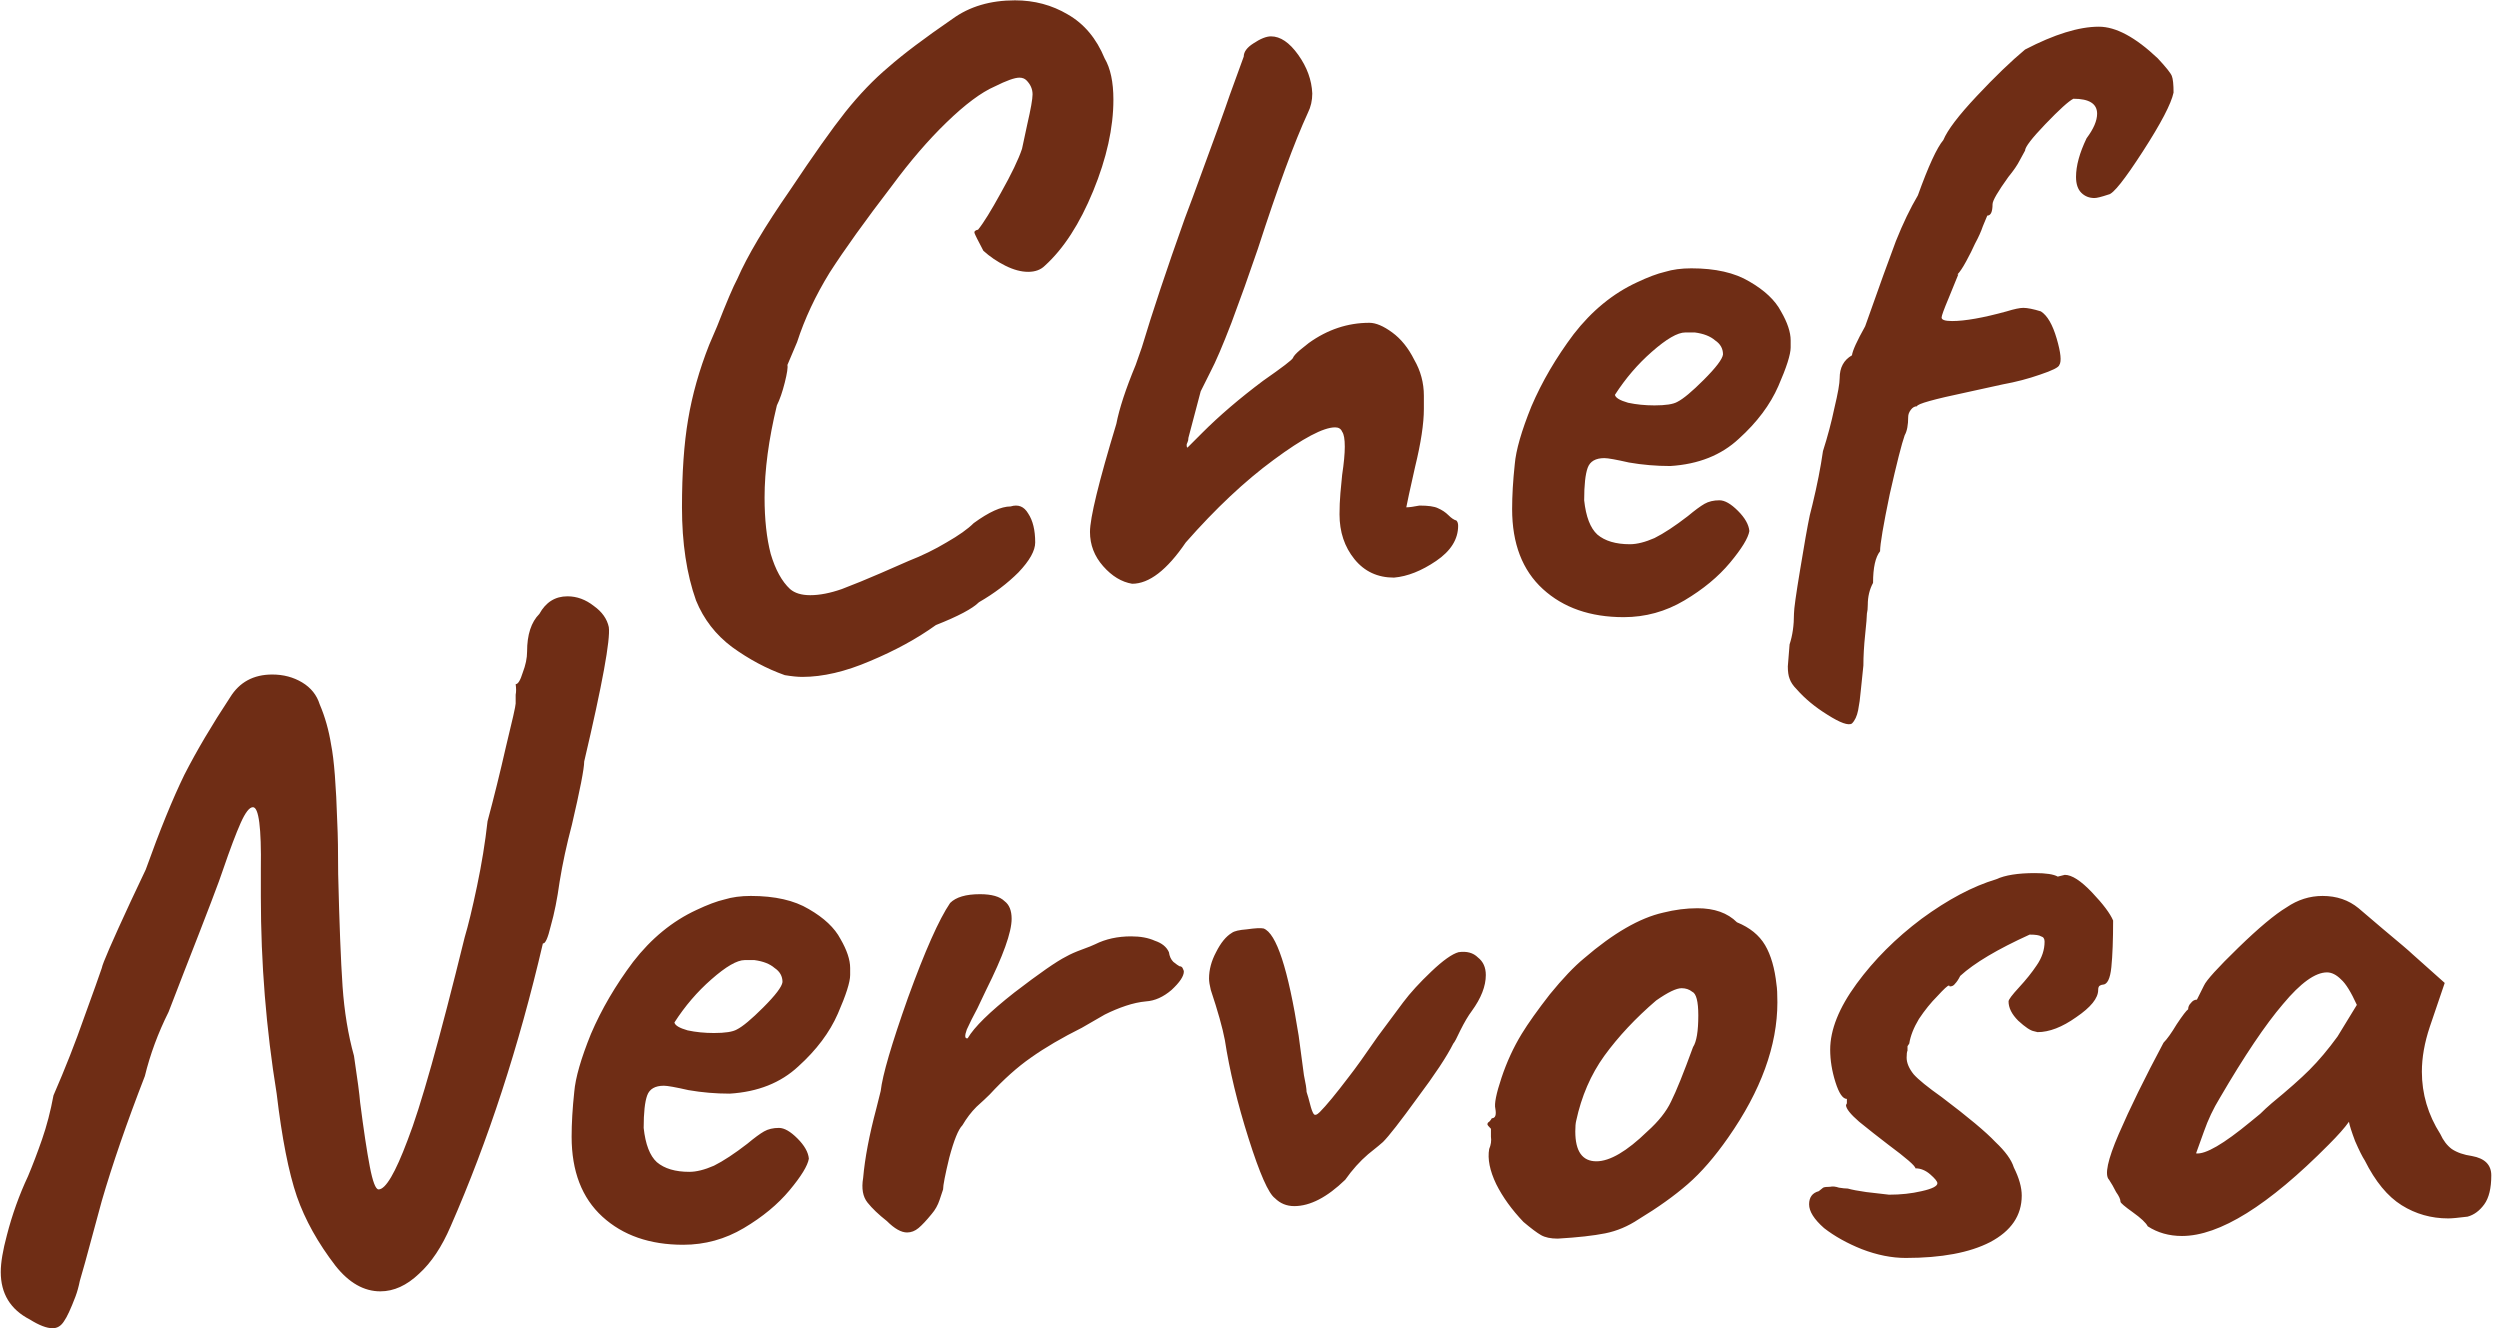 <svg width="239" height="127" viewBox="0 0 239 127" fill="none" xmlns="http://www.w3.org/2000/svg">
<path d="M75.025 64.544C73.288 63.928 71.609 63.032 69.984 61.856C68.416 60.68 67.269 59.196 66.54 57.404C65.644 54.884 65.197 51.916 65.197 48.5C65.197 45.196 65.392 42.396 65.784 40.1C66.177 37.748 66.849 35.368 67.8 32.96L68.556 31.196C69.453 28.9 70.097 27.388 70.489 26.66C71.441 24.476 73.121 21.648 75.528 18.176C77.769 14.816 79.533 12.324 80.821 10.7C82.165 9.02 83.537 7.592 84.936 6.416C86.337 5.184 88.381 3.644 91.069 1.796C92.693 0.62 94.68 0.032 97.032 0.032C98.881 0.032 100.561 0.48 102.073 1.376C103.641 2.272 104.817 3.672 105.601 5.576C106.161 6.528 106.441 7.844 106.441 9.524C106.441 12.212 105.797 15.124 104.509 18.26C103.221 21.396 101.681 23.776 99.889 25.4C99.497 25.792 98.965 25.988 98.293 25.988C97.621 25.988 96.893 25.792 96.109 25.4C95.325 25.008 94.625 24.532 94.009 23.972C93.505 23.02 93.225 22.46 93.168 22.292C93.112 22.124 93.225 22.012 93.504 21.956C94.008 21.34 94.737 20.164 95.689 18.428C96.697 16.636 97.368 15.236 97.705 14.228L98.209 11.876C98.544 10.42 98.713 9.468 98.713 9.02C98.713 8.516 98.517 8.068 98.125 7.676C97.957 7.508 97.733 7.424 97.453 7.424C97.005 7.424 96.221 7.704 95.1 8.264C93.812 8.824 92.272 9.972 90.481 11.708C88.745 13.388 87.008 15.404 85.273 17.756C82.697 21.116 80.709 23.888 79.308 26.072C77.965 28.256 76.928 30.468 76.201 32.708L75.276 34.892C75.332 35.116 75.249 35.676 75.025 36.572C74.8 37.468 74.549 38.196 74.269 38.756C73.484 42.004 73.093 44.944 73.093 47.576C73.093 49.648 73.288 51.44 73.68 52.952C74.129 54.464 74.745 55.584 75.528 56.312C75.977 56.704 76.621 56.9 77.46 56.9C78.356 56.9 79.365 56.704 80.484 56.312C81.66 55.864 82.892 55.36 84.18 54.8C85.469 54.24 86.365 53.848 86.868 53.624C88.157 53.12 89.361 52.532 90.481 51.86C91.657 51.188 92.525 50.572 93.085 50.012C94.54 48.948 95.716 48.416 96.612 48.416C97.341 48.192 97.901 48.416 98.293 49.088C98.741 49.76 98.965 50.684 98.965 51.86C98.965 52.644 98.433 53.596 97.368 54.716C96.305 55.78 95.045 56.732 93.589 57.572C92.973 58.188 91.6 58.916 89.472 59.756C87.681 61.044 85.581 62.192 83.172 63.2C80.821 64.208 78.665 64.712 76.704 64.712C76.257 64.712 75.697 64.656 75.025 64.544ZM108.234 55.808C107.226 55.64 106.302 55.08 105.462 54.128C104.622 53.176 104.202 52.084 104.202 50.852C104.202 49.508 105.042 46.064 106.722 40.52C107.002 39.064 107.618 37.188 108.57 34.892C108.906 33.94 109.102 33.38 109.158 33.212C110.166 29.852 111.538 25.736 113.274 20.864L114.03 18.848C115.99 13.528 117.166 10.28 117.558 9.104L118.902 5.408C118.902 4.96 119.21 4.54 119.826 4.148C120.498 3.7 121.058 3.476 121.506 3.476C122.402 3.476 123.27 4.064 124.11 5.24C124.95 6.416 125.398 7.648 125.454 8.936C125.454 9.608 125.314 10.224 125.034 10.784C123.746 13.584 122.15 17.924 120.246 23.804C119.406 26.268 118.566 28.62 117.726 30.86C116.886 33.044 116.214 34.612 115.71 35.564L114.786 37.412L113.61 41.864C113.61 42.032 113.582 42.172 113.526 42.284C113.47 42.396 113.442 42.48 113.442 42.536C113.442 42.704 113.47 42.788 113.526 42.788L114.954 41.36C116.578 39.736 118.51 38.084 120.75 36.404C122.598 35.116 123.55 34.388 123.606 34.22C123.662 34.052 123.886 33.8 124.278 33.464L125.118 32.792C126.91 31.504 128.842 30.86 130.914 30.86C131.53 30.86 132.258 31.168 133.098 31.784C133.938 32.4 134.638 33.268 135.198 34.388C135.814 35.452 136.122 36.6 136.122 37.832V38.504V39.092C136.122 40.492 135.842 42.34 135.282 44.636C134.778 46.876 134.498 48.164 134.442 48.5C134.722 48.5 135.142 48.444 135.702 48.332C136.542 48.332 137.13 48.416 137.466 48.584C137.858 48.752 138.194 48.976 138.474 49.256C138.754 49.536 139.006 49.704 139.23 49.76C139.342 49.872 139.398 50.04 139.398 50.264C139.398 51.552 138.698 52.672 137.298 53.624C135.898 54.576 134.554 55.108 133.266 55.22C131.698 55.22 130.438 54.632 129.486 53.456C128.534 52.28 128.058 50.852 128.058 49.172C128.058 48.5 128.086 47.828 128.142 47.156C128.198 46.484 128.254 45.896 128.31 45.392C128.478 44.272 128.562 43.376 128.562 42.704C128.562 41.976 128.478 41.5 128.31 41.276C128.198 40.996 127.974 40.856 127.638 40.856C126.518 40.856 124.558 41.892 121.758 43.964C119.014 45.98 116.214 48.612 113.358 51.86C111.566 54.492 109.858 55.808 108.234 55.808ZM155.227 59C152.035 59 149.459 58.104 147.499 56.312C145.539 54.52 144.559 51.972 144.559 48.668C144.559 47.38 144.643 45.952 144.811 44.384C144.923 43.04 145.455 41.192 146.407 38.84C147.415 36.488 148.759 34.192 150.439 31.952C152.175 29.712 154.191 28.06 156.487 26.996C157.551 26.492 158.447 26.156 159.175 25.988C159.903 25.764 160.743 25.652 161.695 25.652C163.991 25.652 165.839 26.072 167.239 26.912C168.695 27.752 169.703 28.704 170.263 29.768C170.879 30.832 171.187 31.756 171.187 32.54V32.96V33.212C171.187 33.884 170.795 35.116 170.011 36.908C169.227 38.7 167.967 40.38 166.231 41.948C164.551 43.516 162.367 44.384 159.679 44.552C158.335 44.552 157.019 44.44 155.731 44.216C154.499 43.936 153.715 43.796 153.379 43.796C152.539 43.796 152.007 44.104 151.783 44.72C151.559 45.336 151.447 46.372 151.447 47.828C151.615 49.396 152.035 50.488 152.707 51.104C153.435 51.72 154.471 52.028 155.815 52.028C156.487 52.028 157.271 51.832 158.167 51.44C159.063 50.992 160.127 50.292 161.359 49.34C162.031 48.78 162.563 48.388 162.955 48.164C163.347 47.94 163.823 47.828 164.383 47.828C164.887 47.828 165.475 48.164 166.147 48.836C166.819 49.508 167.183 50.152 167.239 50.768C167.127 51.44 166.511 52.448 165.391 53.792C164.271 55.136 162.815 56.34 161.023 57.404C159.231 58.468 157.299 59 155.227 59ZM158.167 38.756C159.231 38.756 159.959 38.644 160.351 38.42C160.911 38.14 161.751 37.44 162.871 36.32C164.047 35.144 164.663 34.332 164.719 33.884C164.719 33.324 164.467 32.876 163.963 32.54C163.515 32.148 162.871 31.896 162.031 31.784H161.107C160.379 31.784 159.315 32.4 157.915 33.632C156.571 34.808 155.395 36.18 154.387 37.748C154.443 38.028 154.863 38.28 155.647 38.504C156.431 38.672 157.271 38.756 158.167 38.756ZM177.048 69.164C176.712 69.388 175.928 69.108 174.696 68.324C173.52 67.596 172.54 66.784 171.756 65.888C171.42 65.552 171.196 65.216 171.084 64.88C170.972 64.6 170.916 64.208 170.916 63.704L171.084 61.604C171.364 60.764 171.504 59.784 171.504 58.664C171.504 58.216 171.7 56.816 172.092 54.464C172.484 52.056 172.792 50.32 173.016 49.256L173.268 48.248C173.716 46.4 174.052 44.692 174.276 43.124C174.724 41.724 175.088 40.352 175.368 39.008C175.704 37.608 175.872 36.656 175.872 36.152C175.872 35.144 176.264 34.416 177.048 33.968C177.104 33.52 177.524 32.596 178.308 31.196C179.652 27.388 180.632 24.672 181.248 23.048C181.92 21.368 182.62 19.912 183.348 18.68C184.356 15.88 185.168 14.116 185.784 13.388C186.176 12.436 187.24 11.036 188.976 9.188C190.712 7.34 192.252 5.856 193.596 4.736C196.396 3.28 198.748 2.552 200.652 2.552C202.276 2.552 204.152 3.56 206.28 5.576C207.064 6.416 207.512 6.976 207.624 7.256C207.736 7.536 207.792 8.068 207.792 8.852C207.568 9.916 206.588 11.792 204.852 14.48C203.116 17.168 202.024 18.54 201.576 18.596C200.904 18.82 200.456 18.932 200.232 18.932C199.728 18.932 199.308 18.764 198.972 18.428C198.636 18.092 198.468 17.588 198.468 16.916C198.468 15.852 198.804 14.62 199.476 13.22C200.148 12.324 200.484 11.54 200.484 10.868C200.484 9.916 199.728 9.44 198.216 9.44C197.768 9.664 196.872 10.476 195.528 11.876C194.24 13.22 193.596 14.06 193.596 14.396C193.54 14.508 193.372 14.816 193.092 15.32C192.868 15.768 192.504 16.3 192 16.916C190.992 18.316 190.488 19.184 190.488 19.52C190.488 20.248 190.32 20.612 189.984 20.612C189.928 20.724 189.788 21.06 189.564 21.62C189.396 22.124 189.144 22.684 188.808 23.3C188.584 23.804 188.304 24.364 187.968 24.98C187.632 25.596 187.352 26.016 187.128 26.24H187.212C187.044 26.632 186.736 27.388 186.288 28.508C185.84 29.572 185.616 30.188 185.616 30.356C185.616 30.58 185.952 30.692 186.624 30.692C187.856 30.692 189.592 30.384 191.832 29.768C192.56 29.544 193.092 29.432 193.428 29.432C193.82 29.432 194.38 29.544 195.108 29.768C195.724 30.16 196.228 31.028 196.62 32.372C197.012 33.716 197.096 34.556 196.872 34.892C196.816 35.116 196.2 35.424 195.024 35.816C193.904 36.208 192.728 36.516 191.496 36.74L188.052 37.496C184.86 38.168 183.264 38.616 183.264 38.84C183.04 38.84 182.844 38.952 182.676 39.176C182.508 39.4 182.424 39.624 182.424 39.848C182.424 40.632 182.312 41.22 182.088 41.612C181.808 42.396 181.332 44.272 180.66 47.24C180.044 50.208 179.736 52.028 179.736 52.7C179.288 53.26 179.064 54.268 179.064 55.724C178.728 56.34 178.56 57.04 178.56 57.824C178.56 58.16 178.532 58.44 178.476 58.664C178.476 58.944 178.42 59.616 178.308 60.68C178.196 61.744 178.14 62.724 178.14 63.62L177.888 66.056C177.832 66.728 177.748 67.344 177.636 67.904C177.524 68.464 177.328 68.884 177.048 69.164ZM2.845 126.14C0.997 125.188 0.073 123.676 0.073 121.604C0.073 120.708 0.269 119.532 0.661 118.076C1.165 116.116 1.837 114.24 2.677 112.448C3.125 111.384 3.573 110.208 4.021 108.92C4.469 107.632 4.833 106.232 5.113 104.72C6.233 102.144 7.213 99.652 8.053 97.244C8.949 94.78 9.509 93.212 9.733 92.54C9.789 92.148 10.713 90.02 12.505 86.156L13.933 83.132C15.277 79.38 16.509 76.356 17.629 74.06C18.805 71.764 20.261 69.3 21.997 66.668C22.893 65.212 24.237 64.484 26.029 64.484C27.093 64.484 28.045 64.736 28.885 65.24C29.725 65.744 30.285 66.444 30.565 67.34C31.069 68.516 31.433 69.804 31.657 71.204C31.937 72.604 32.133 75.096 32.245 78.68C32.301 79.8 32.329 81.424 32.329 83.552C32.441 88.256 32.581 91.84 32.749 94.304C32.917 96.712 33.281 98.924 33.841 100.94C34.177 103.18 34.373 104.664 34.429 105.392C34.765 108.024 35.073 110.068 35.353 111.524C35.633 112.98 35.913 113.708 36.193 113.708C36.865 113.708 37.789 112.14 38.965 109.004C40.197 105.868 42.017 99.4 44.425 89.6C44.761 88.48 45.153 86.856 45.601 84.728C46.049 82.6 46.385 80.528 46.609 78.512C47.225 76.216 47.813 73.836 48.373 71.372C48.989 68.852 49.297 67.48 49.297 67.256C49.297 66.976 49.297 66.696 49.297 66.416C49.353 66.136 49.353 65.8 49.297 65.408C49.521 65.408 49.745 65.044 49.969 64.316C50.249 63.588 50.389 62.916 50.389 62.3C50.389 60.676 50.781 59.472 51.565 58.688C52.181 57.568 53.077 57.008 54.253 57.008C55.149 57.008 55.989 57.316 56.773 57.932C57.557 58.492 58.033 59.164 58.201 59.948C58.369 61.124 57.585 65.408 55.849 72.8C55.849 73.472 55.457 75.488 54.673 78.848C54.169 80.752 53.777 82.572 53.497 84.308C53.273 85.932 52.993 87.332 52.657 88.508C52.377 89.684 52.125 90.244 51.901 90.188C49.605 100.044 46.665 109.06 43.081 117.236C42.241 119.196 41.233 120.708 40.057 121.772C38.881 122.892 37.649 123.452 36.361 123.452C34.793 123.452 33.365 122.64 32.077 121.016C30.397 118.832 29.165 116.62 28.381 114.38C27.597 112.084 26.953 108.808 26.449 104.552C25.441 98.336 24.937 92.064 24.937 85.736V83.048C24.993 79.128 24.741 77.168 24.181 77.168C23.845 77.168 23.453 77.672 23.005 78.68C22.557 79.688 21.997 81.172 21.325 83.132C21.045 84.028 19.785 87.332 17.545 93.044L16.117 96.74C15.109 98.756 14.353 100.8 13.849 102.872C12.113 107.352 10.741 111.328 9.733 114.8C8.781 118.272 8.249 120.232 8.137 120.68C7.969 121.296 7.801 121.884 7.633 122.444C7.521 123.004 7.381 123.508 7.213 123.956C6.765 125.132 6.401 125.916 6.121 126.308C5.841 126.756 5.477 126.98 5.029 126.98C4.469 126.98 3.741 126.7 2.845 126.14ZM65.315 119C62.123 119 59.547 118.104 57.587 116.312C55.627 114.52 54.647 111.972 54.647 108.668C54.647 107.38 54.731 105.952 54.899 104.384C55.011 103.04 55.543 101.192 56.495 98.84C57.503 96.488 58.847 94.192 60.527 91.952C62.263 89.712 64.279 88.06 66.575 86.996C67.639 86.492 68.535 86.156 69.263 85.988C69.991 85.764 70.831 85.652 71.783 85.652C74.079 85.652 75.927 86.072 77.327 86.912C78.783 87.752 79.791 88.704 80.351 89.768C80.967 90.832 81.275 91.756 81.275 92.54V92.96V93.212C81.275 93.884 80.883 95.116 80.099 96.908C79.315 98.7 78.055 100.38 76.319 101.948C74.639 103.516 72.455 104.384 69.767 104.552C68.423 104.552 67.107 104.44 65.819 104.216C64.587 103.936 63.803 103.796 63.467 103.796C62.627 103.796 62.095 104.104 61.871 104.72C61.647 105.336 61.535 106.372 61.535 107.828C61.703 109.396 62.123 110.488 62.795 111.104C63.523 111.72 64.559 112.028 65.903 112.028C66.575 112.028 67.359 111.832 68.255 111.44C69.151 110.992 70.215 110.292 71.447 109.34C72.119 108.78 72.651 108.388 73.043 108.164C73.435 107.94 73.911 107.828 74.471 107.828C74.975 107.828 75.563 108.164 76.235 108.836C76.907 109.508 77.271 110.152 77.327 110.768C77.215 111.44 76.599 112.448 75.479 113.792C74.359 115.136 72.903 116.34 71.111 117.404C69.319 118.468 67.387 119 65.315 119ZM68.255 98.756C69.319 98.756 70.047 98.644 70.439 98.42C70.999 98.14 71.839 97.44 72.959 96.32C74.135 95.144 74.751 94.332 74.807 93.884C74.807 93.324 74.555 92.876 74.051 92.54C73.603 92.148 72.959 91.896 72.119 91.784H71.195C70.467 91.784 69.403 92.4 68.003 93.632C66.659 94.808 65.483 96.18 64.475 97.748C64.531 98.028 64.951 98.28 65.735 98.504C66.519 98.672 67.359 98.756 68.255 98.756ZM84.784 116.732C83.999 116.116 83.383 115.528 82.936 114.968C82.487 114.408 82.347 113.624 82.516 112.616C82.683 110.712 83.103 108.5 83.775 105.98L84.195 104.3C84.364 102.788 85.231 99.82 86.799 95.396C88.424 90.916 89.767 87.892 90.832 86.324C91.391 85.764 92.344 85.484 93.688 85.484C94.808 85.484 95.591 85.708 96.04 86.156C96.487 86.492 96.712 87.052 96.712 87.836C96.712 89.124 95.9 91.392 94.275 94.64L93.436 96.404C93.043 97.132 92.707 97.804 92.427 98.42C92.204 99.036 92.231 99.316 92.511 99.26C93.127 98.196 94.612 96.74 96.963 94.892C99.371 93.044 101.024 91.896 101.92 91.448C102.312 91.224 102.816 91 103.432 90.776C104.048 90.552 104.468 90.384 104.692 90.272C105.7 89.768 106.848 89.516 108.136 89.516C109.032 89.516 109.788 89.656 110.404 89.936C111.076 90.16 111.524 90.524 111.748 91.028C111.804 91.42 111.944 91.728 112.168 91.952C112.448 92.176 112.644 92.316 112.756 92.372C112.924 92.372 113.036 92.456 113.092 92.624C113.148 92.736 113.176 92.82 113.176 92.876C113.176 93.324 112.784 93.912 112 94.64C111.216 95.312 110.404 95.676 109.564 95.732C108.948 95.788 108.304 95.928 107.632 96.152C106.96 96.376 106.288 96.656 105.616 96.992L103.432 98.252C101.528 99.204 99.903 100.156 98.559 101.108C97.272 102.004 95.956 103.18 94.612 104.636C94.332 104.916 93.912 105.308 93.352 105.812C92.847 106.316 92.4 106.904 92.007 107.576C91.615 107.968 91.195 109.004 90.748 110.684C90.356 112.308 90.159 113.316 90.159 113.708C90.103 113.876 89.992 114.212 89.823 114.716C89.656 115.22 89.403 115.668 89.067 116.06C88.564 116.676 88.144 117.124 87.808 117.404C87.472 117.684 87.108 117.824 86.716 117.824C86.156 117.824 85.511 117.46 84.784 116.732ZM121.884 114.548C121.268 114.1 120.428 112.196 119.364 108.836C118.3 105.476 117.544 102.34 117.096 99.428C116.872 98.252 116.424 96.656 115.752 94.64C115.64 94.192 115.584 93.828 115.584 93.548C115.584 92.708 115.808 91.868 116.256 91.028C116.704 90.132 117.208 89.516 117.768 89.18C117.992 89.012 118.468 88.9 119.196 88.844C119.98 88.732 120.512 88.704 120.792 88.76C122.024 89.208 123.144 92.624 124.152 99.008C124.376 100.744 124.544 102.004 124.656 102.788C124.824 103.572 124.908 104.104 124.908 104.384C125.02 104.72 125.132 105.112 125.244 105.56C125.356 106.008 125.468 106.316 125.58 106.484C125.692 106.652 125.888 106.596 126.168 106.316C126.784 105.7 127.708 104.58 128.94 102.956C129.556 102.172 130.48 100.884 131.712 99.092L134.148 95.816C134.82 94.92 135.716 93.94 136.836 92.876C137.956 91.812 138.824 91.196 139.44 91.028C140.224 90.916 140.84 91.084 141.288 91.532C141.792 91.924 142.044 92.484 142.044 93.212C142.044 94.276 141.596 95.424 140.7 96.656C140.364 97.104 140 97.72 139.608 98.504C139.272 99.232 139.048 99.652 138.936 99.764C138.32 100.996 137.172 102.732 135.492 104.972C133.868 107.212 132.776 108.612 132.216 109.172C132.104 109.284 131.628 109.676 130.788 110.348C130.004 111.02 129.276 111.832 128.604 112.784C126.868 114.464 125.244 115.304 123.732 115.304C123.004 115.304 122.388 115.052 121.884 114.548ZM148.918 118.412C148.246 118.412 147.714 118.3 147.322 118.076C146.93 117.852 146.37 117.432 145.642 116.816C144.522 115.64 143.654 114.436 143.038 113.204C142.422 111.916 142.198 110.796 142.366 109.844C142.534 109.452 142.59 109.06 142.534 108.668C142.534 108.276 142.534 108.024 142.534 107.912C142.31 107.688 142.198 107.548 142.198 107.492C142.198 107.38 142.254 107.296 142.366 107.24C142.478 107.128 142.562 107.016 142.618 106.904C142.954 106.904 143.066 106.596 142.954 105.98C142.842 105.532 143.038 104.552 143.542 103.04C144.046 101.528 144.69 100.128 145.474 98.84C146.09 97.832 146.986 96.572 148.162 95.06C149.394 93.548 150.486 92.4 151.438 91.616C154.238 89.208 156.758 87.752 158.998 87.248C160.118 86.968 161.21 86.828 162.274 86.828C163.898 86.828 165.158 87.276 166.054 88.172C167.286 88.676 168.182 89.404 168.742 90.356C169.302 91.308 169.666 92.568 169.834 94.136C169.89 94.472 169.918 95.032 169.918 95.816C169.918 99.96 168.35 104.272 165.214 108.752C163.926 110.6 162.638 112.084 161.35 113.204C160.062 114.324 158.494 115.444 156.646 116.564C155.638 117.236 154.574 117.684 153.454 117.908C152.334 118.132 150.822 118.3 148.918 118.412ZM157.486 108.164C158.55 107.212 159.306 106.26 159.754 105.308C160.258 104.3 160.958 102.564 161.854 100.1C162.19 99.596 162.358 98.588 162.358 97.076C162.358 95.732 162.162 94.976 161.77 94.808C161.49 94.584 161.154 94.472 160.762 94.472C160.258 94.472 159.446 94.864 158.326 95.648C156.366 97.328 154.714 99.092 153.37 100.94C152.082 102.732 151.186 104.804 150.682 107.156C150.626 107.38 150.598 107.716 150.598 108.164C150.598 110.068 151.27 111.02 152.614 111.02C153.902 111.02 155.526 110.068 157.486 108.164ZM182.19 120.26C180.846 120.26 179.446 119.98 177.99 119.42C176.59 118.86 175.386 118.188 174.378 117.404C173.426 116.564 172.95 115.808 172.95 115.136C172.95 114.464 173.258 114.044 173.874 113.876L174.294 113.54C174.406 113.484 174.63 113.456 174.966 113.456C175.19 113.4 175.47 113.428 175.806 113.54C176.142 113.596 176.422 113.624 176.646 113.624C177.038 113.736 177.626 113.848 178.41 113.96L180.594 114.212C181.714 114.212 182.75 114.1 183.702 113.876C184.71 113.652 185.214 113.4 185.214 113.12C185.214 112.952 184.99 112.672 184.542 112.28C184.094 111.888 183.618 111.692 183.114 111.692C183.114 111.468 182.246 110.712 180.51 109.424C179.558 108.696 178.634 107.968 177.738 107.24C176.898 106.512 176.478 105.98 176.478 105.644L176.562 105.476V105.056C176.17 105.056 175.806 104.524 175.47 103.46C175.134 102.396 174.966 101.36 174.966 100.352C174.966 98.448 175.806 96.348 177.486 94.052C179.166 91.756 181.238 89.684 183.702 87.836C186.222 85.988 188.602 84.728 190.842 84.056C191.682 83.664 192.914 83.468 194.538 83.468C195.602 83.468 196.33 83.58 196.722 83.804L197.394 83.636C198.066 83.636 198.934 84.196 199.998 85.316C201.062 86.436 201.734 87.332 202.014 88.004C202.014 89.852 201.958 91.336 201.846 92.456C201.734 93.576 201.454 94.136 201.006 94.136C200.95 94.136 200.866 94.164 200.754 94.22C200.642 94.276 200.586 94.416 200.586 94.64C200.586 95.424 199.886 96.292 198.486 97.244C197.142 98.196 195.91 98.672 194.79 98.672L194.454 98.588C194.118 98.532 193.614 98.196 192.942 97.58C192.326 96.964 192.018 96.348 192.018 95.732C192.018 95.564 192.354 95.116 193.026 94.388C193.698 93.66 194.258 92.96 194.706 92.288C195.21 91.56 195.462 90.804 195.462 90.02C195.462 89.74 195.35 89.572 195.126 89.516C194.958 89.404 194.594 89.348 194.034 89.348C190.954 90.748 188.742 92.064 187.398 93.296C187.23 93.632 187.062 93.884 186.894 94.052C186.782 94.22 186.614 94.304 186.39 94.304C186.39 94.248 186.362 94.22 186.306 94.22C186.194 94.22 185.83 94.556 185.214 95.228C184.598 95.844 184.01 96.572 183.45 97.412C182.946 98.252 182.638 99.036 182.526 99.764L182.358 100.016V100.436C182.302 100.548 182.274 100.772 182.274 101.108C182.274 101.612 182.498 102.144 182.946 102.704C183.394 103.208 184.29 103.936 185.634 104.888C188.154 106.792 189.862 108.22 190.758 109.172C191.71 110.068 192.298 110.88 192.522 111.608C193.026 112.616 193.278 113.512 193.278 114.296C193.278 116.2 192.27 117.684 190.254 118.748C188.294 119.756 185.606 120.26 182.19 120.26ZM205.323 117.236C205.155 116.9 204.679 116.452 203.895 115.892C203.111 115.332 202.719 114.996 202.719 114.884C202.719 114.66 202.579 114.352 202.299 113.96C202.075 113.512 201.851 113.12 201.627 112.784C201.179 112.336 201.487 110.88 202.551 108.416C203.615 105.952 205.043 103.04 206.835 99.68C207.171 99.344 207.591 98.756 208.095 97.916C208.655 97.076 209.019 96.6 209.187 96.488C209.187 96.264 209.271 96.068 209.439 95.9C209.607 95.676 209.803 95.564 210.027 95.564L210.699 94.22C210.923 93.716 212.015 92.512 213.975 90.608C215.935 88.704 217.475 87.416 218.595 86.744C219.659 86.016 220.807 85.652 222.039 85.652C223.383 85.652 224.531 86.044 225.483 86.828L227.751 88.76C229.431 90.16 230.383 90.972 230.607 91.196L233.715 93.968L232.287 98.168C231.783 99.68 231.531 101.108 231.531 102.452C231.531 104.58 232.119 106.568 233.295 108.416C233.575 109.032 233.939 109.508 234.387 109.844C234.891 110.18 235.535 110.404 236.319 110.516C237.551 110.74 238.167 111.356 238.167 112.364C238.167 113.596 237.943 114.52 237.495 115.136C237.047 115.752 236.515 116.144 235.899 116.312C235.003 116.424 234.387 116.48 234.051 116.48C232.427 116.48 230.943 116.06 229.599 115.22C228.255 114.38 227.079 112.952 226.071 110.936C225.847 110.6 225.539 109.984 225.147 109.088C224.811 108.192 224.615 107.576 224.559 107.24C224.167 107.8 223.523 108.528 222.627 109.424C216.859 115.248 212.183 118.16 208.599 118.16C207.367 118.16 206.275 117.852 205.323 117.236ZM209.943 110.264C210.839 110.376 212.575 109.368 215.151 107.24C215.431 107.016 215.739 106.764 216.075 106.484C216.411 106.148 216.775 105.812 217.167 105.476C218.735 104.188 219.939 103.124 220.779 102.284C221.675 101.388 222.571 100.324 223.467 99.092L225.315 96.068C224.755 94.836 224.251 94.024 223.803 93.632C223.355 93.184 222.907 92.96 222.459 92.96C221.339 92.96 219.939 93.968 218.259 95.984C216.579 97.944 214.563 100.94 212.211 104.972C211.595 105.98 211.091 107.044 210.699 108.164C210.307 109.228 210.055 109.928 209.943 110.264Z" fill="#6F2D15"/>
</svg>
